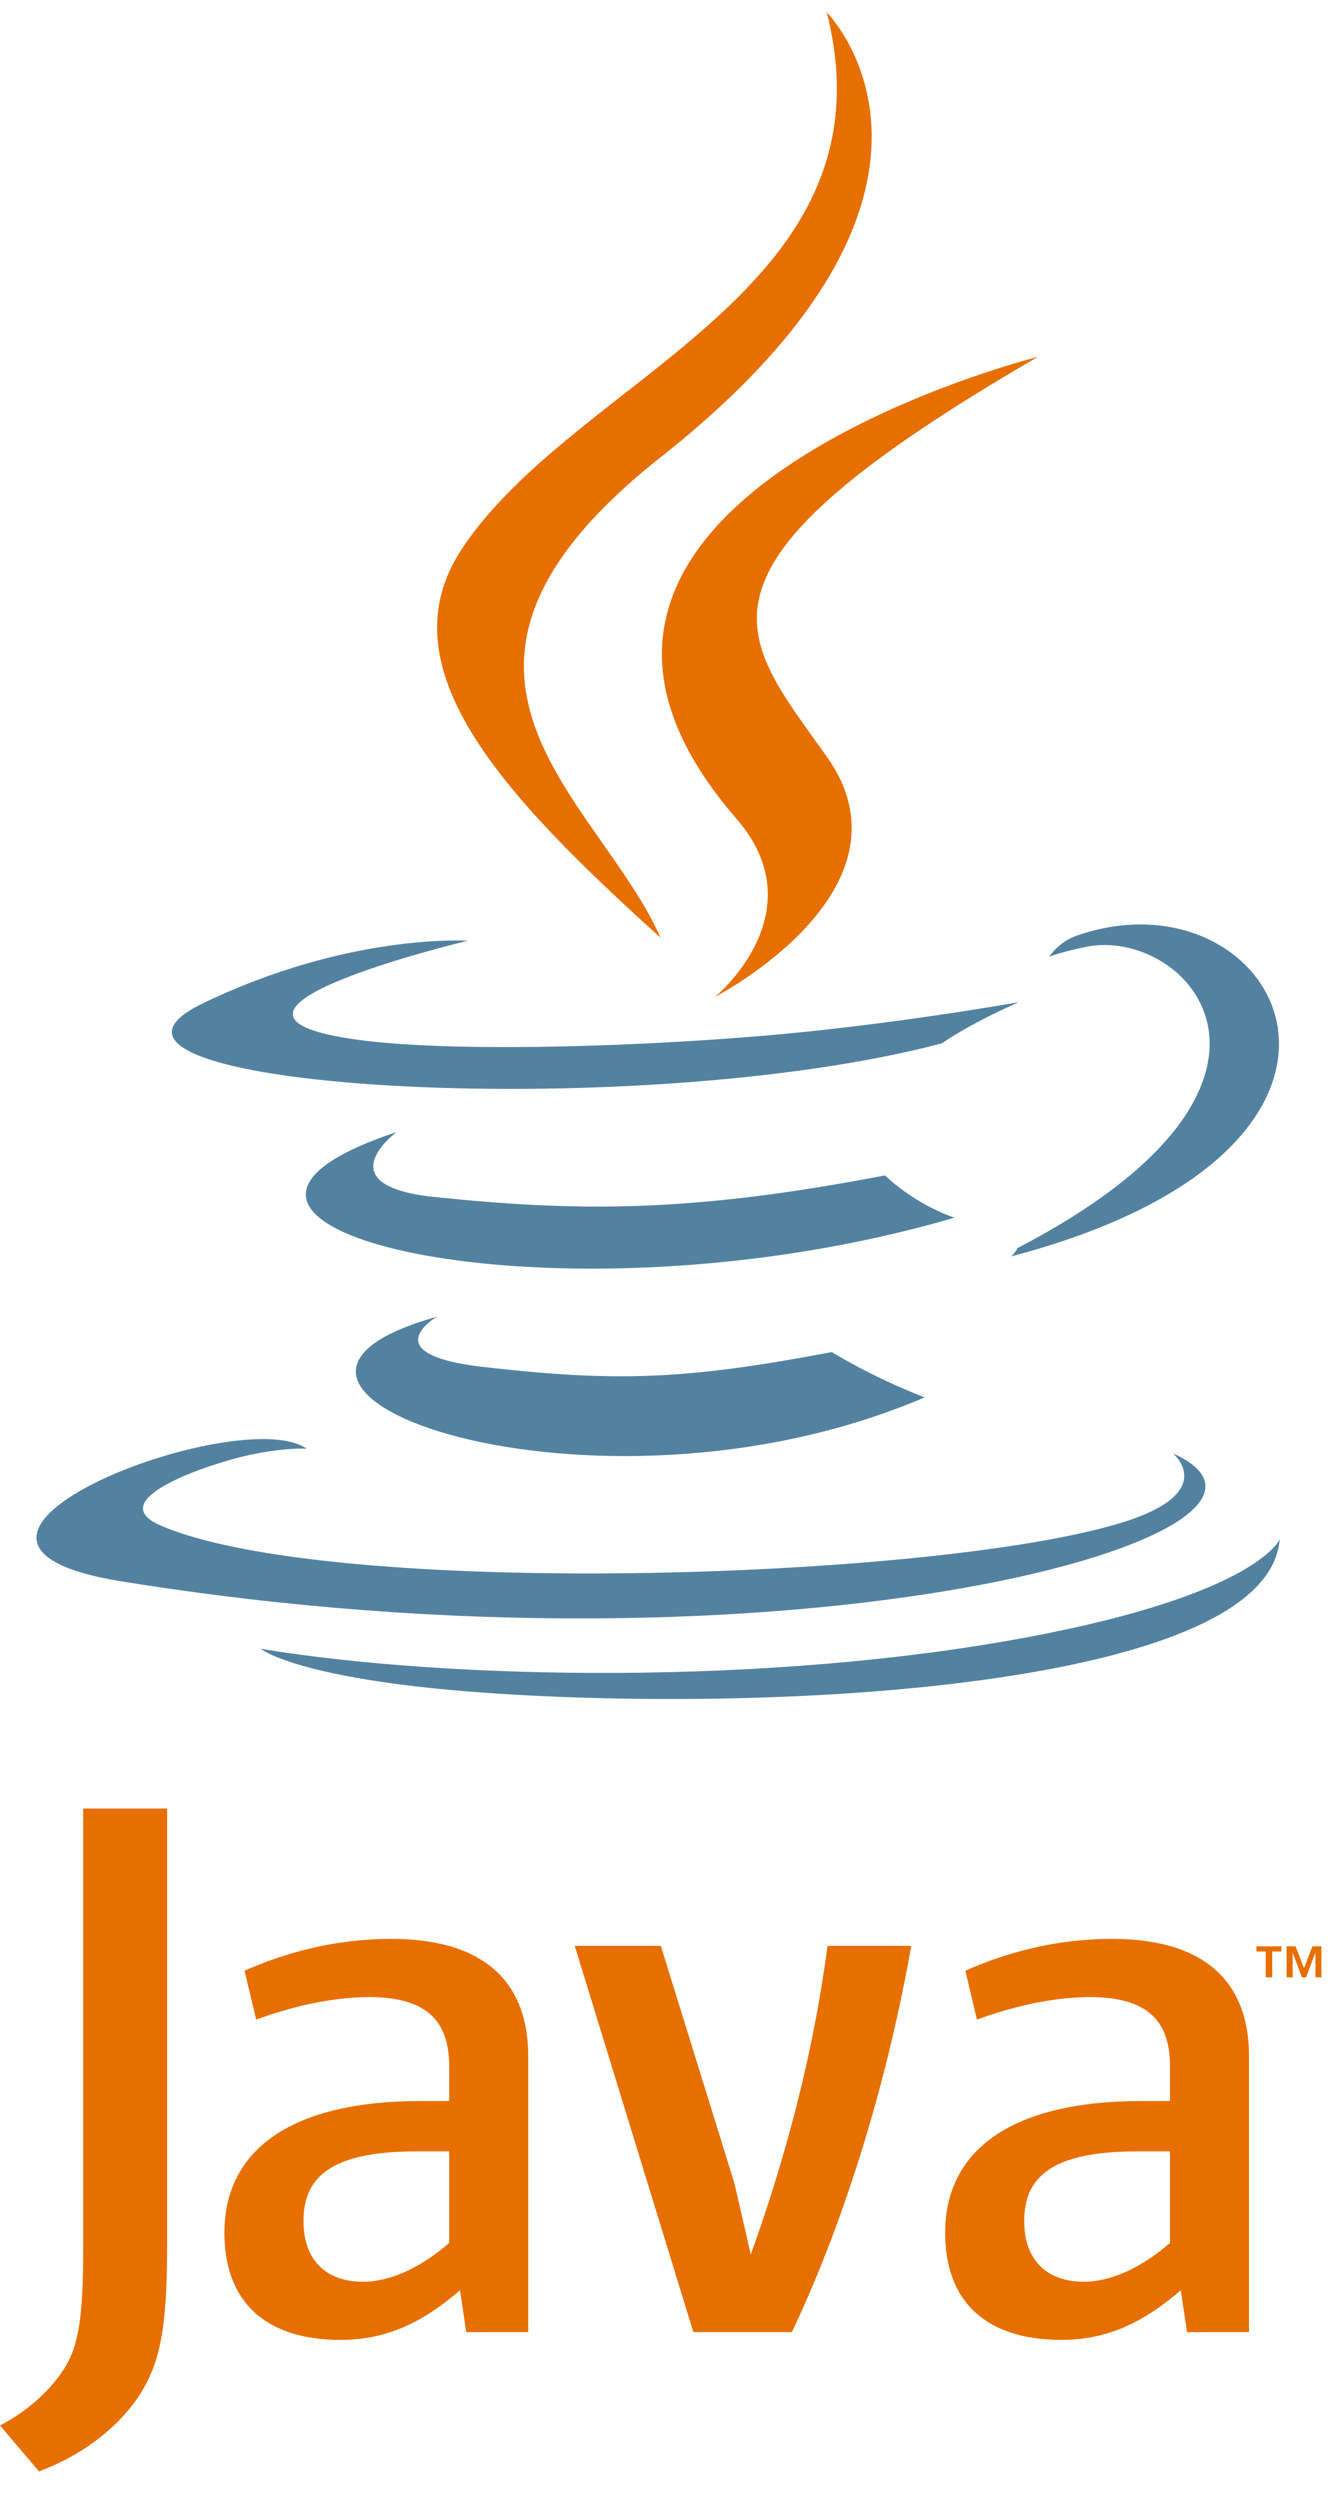 <svg width="43" height="80" viewBox="0 0 43 80" fill="none" xmlns="http://www.w3.org/2000/svg">
<path d="M40.525 62.446H40.229V62.28H41.027V62.446H40.733V63.273H40.525V62.446ZM42.117 62.489H42.112L41.819 63.273H41.684L41.392 62.489H41.389V63.273H41.194V62.28H41.481L41.752 62.983L42.021 62.28H42.308V63.273H42.117L42.117 62.489Z" fill="#E76F00"/>
<path d="M13.988 42.134C13.988 42.134 11.925 43.334 15.456 43.739C19.733 44.227 21.919 44.157 26.632 43.265C26.632 43.265 27.871 44.042 29.601 44.715C19.036 49.244 5.689 44.453 13.988 42.134ZM12.697 36.225C12.697 36.225 10.383 37.938 13.916 38.303C18.485 38.774 22.093 38.813 28.336 37.611C28.336 37.611 29.2 38.486 30.558 38.965C17.783 42.7 3.555 39.259 12.697 36.225Z" fill="#5382A1"/>
<path d="M23.581 26.201C26.184 29.199 22.897 31.896 22.897 31.896C22.897 31.896 29.507 28.484 26.471 24.21C23.636 20.225 21.462 18.245 33.233 11.418C33.233 11.418 14.756 16.033 23.581 26.201Z" fill="#E76F00"/>
<path d="M37.554 46.505C37.554 46.505 39.081 47.763 35.874 48.736C29.775 50.583 10.49 51.141 5.133 48.81C3.208 47.972 6.819 46.809 7.955 46.565C9.14 46.308 9.817 46.356 9.817 46.356C7.675 44.847 -4.026 49.318 3.873 50.599C25.415 54.092 43.142 49.026 37.554 46.505ZM14.979 30.103C14.979 30.103 5.17 32.433 11.506 33.279C14.181 33.637 19.514 33.556 24.481 33.14C28.54 32.797 32.617 32.069 32.617 32.069C32.617 32.069 31.185 32.682 30.15 33.389C20.188 36.009 0.945 34.791 6.485 32.111C11.17 29.846 14.979 30.103 14.979 30.103ZM32.576 39.939C42.702 34.677 38.02 29.62 34.752 30.302C33.952 30.468 33.594 30.613 33.594 30.613C33.594 30.613 33.892 30.147 34.459 29.945C40.924 27.673 45.896 36.649 32.373 40.204C32.373 40.204 32.529 40.064 32.576 39.939Z" fill="#5382A1"/>
<path d="M26.471 0.395C26.471 0.395 32.079 6.005 21.152 14.631C12.39 21.551 19.154 25.496 21.149 30.005C16.034 25.39 12.281 21.328 14.799 17.547C18.495 11.997 28.734 9.306 26.471 0.395Z" fill="#E76F00"/>
<path d="M15.975 54.197C25.694 54.819 40.62 53.852 40.973 49.253C40.973 49.253 40.294 50.996 32.941 52.381C24.645 53.942 14.413 53.76 8.344 52.759C8.344 52.759 9.586 53.787 15.975 54.197Z" fill="#5382A1"/>
<path d="M14.382 71.771C13.465 72.566 12.496 73.013 11.627 73.013C10.387 73.013 9.717 72.269 9.717 71.076C9.717 69.785 10.435 68.842 13.316 68.842H14.382L14.382 71.771ZM16.912 74.625V65.789C16.912 63.532 15.624 62.042 12.52 62.042C10.708 62.042 9.121 62.49 7.83 63.06L8.203 64.625C9.219 64.252 10.534 63.905 11.824 63.905C13.612 63.905 14.382 64.625 14.382 66.113V67.23H13.489C9.145 67.23 7.185 68.916 7.185 71.448C7.185 73.632 8.476 74.874 10.908 74.874C12.471 74.874 13.638 74.229 14.729 73.284L14.927 74.626L16.912 74.625ZM25.355 74.625H22.2L18.402 62.266H21.158L23.514 69.86L24.038 72.143C25.23 68.841 26.074 65.492 26.495 62.266H29.176C28.458 66.336 27.165 70.803 25.355 74.625ZM37.461 71.771C36.542 72.566 35.572 73.013 34.703 73.013C33.465 73.013 32.793 72.269 32.793 71.076C32.793 69.785 33.512 68.842 36.393 68.842H37.461V71.771ZM39.99 74.625V65.789C39.99 63.532 38.7 62.042 35.599 62.042C33.786 62.042 32.198 62.49 30.908 63.06L31.28 64.625C32.297 64.252 33.614 63.905 34.904 63.905C36.69 63.905 37.461 64.625 37.461 66.113V67.23H36.567C32.221 67.23 30.262 68.916 30.262 71.448C30.262 73.632 31.552 74.874 33.984 74.874C35.548 74.874 36.714 74.229 37.807 73.284L38.005 74.626L39.99 74.625ZM4.411 76.724C3.689 77.777 2.525 78.61 1.249 79.082L0 77.612C0.971 77.114 1.803 76.309 2.19 75.56C2.525 74.894 2.663 74.035 2.663 71.981V57.871H5.351V71.787C5.351 74.533 5.132 75.642 4.411 76.724Z" fill="#E76F00"/>
</svg>
